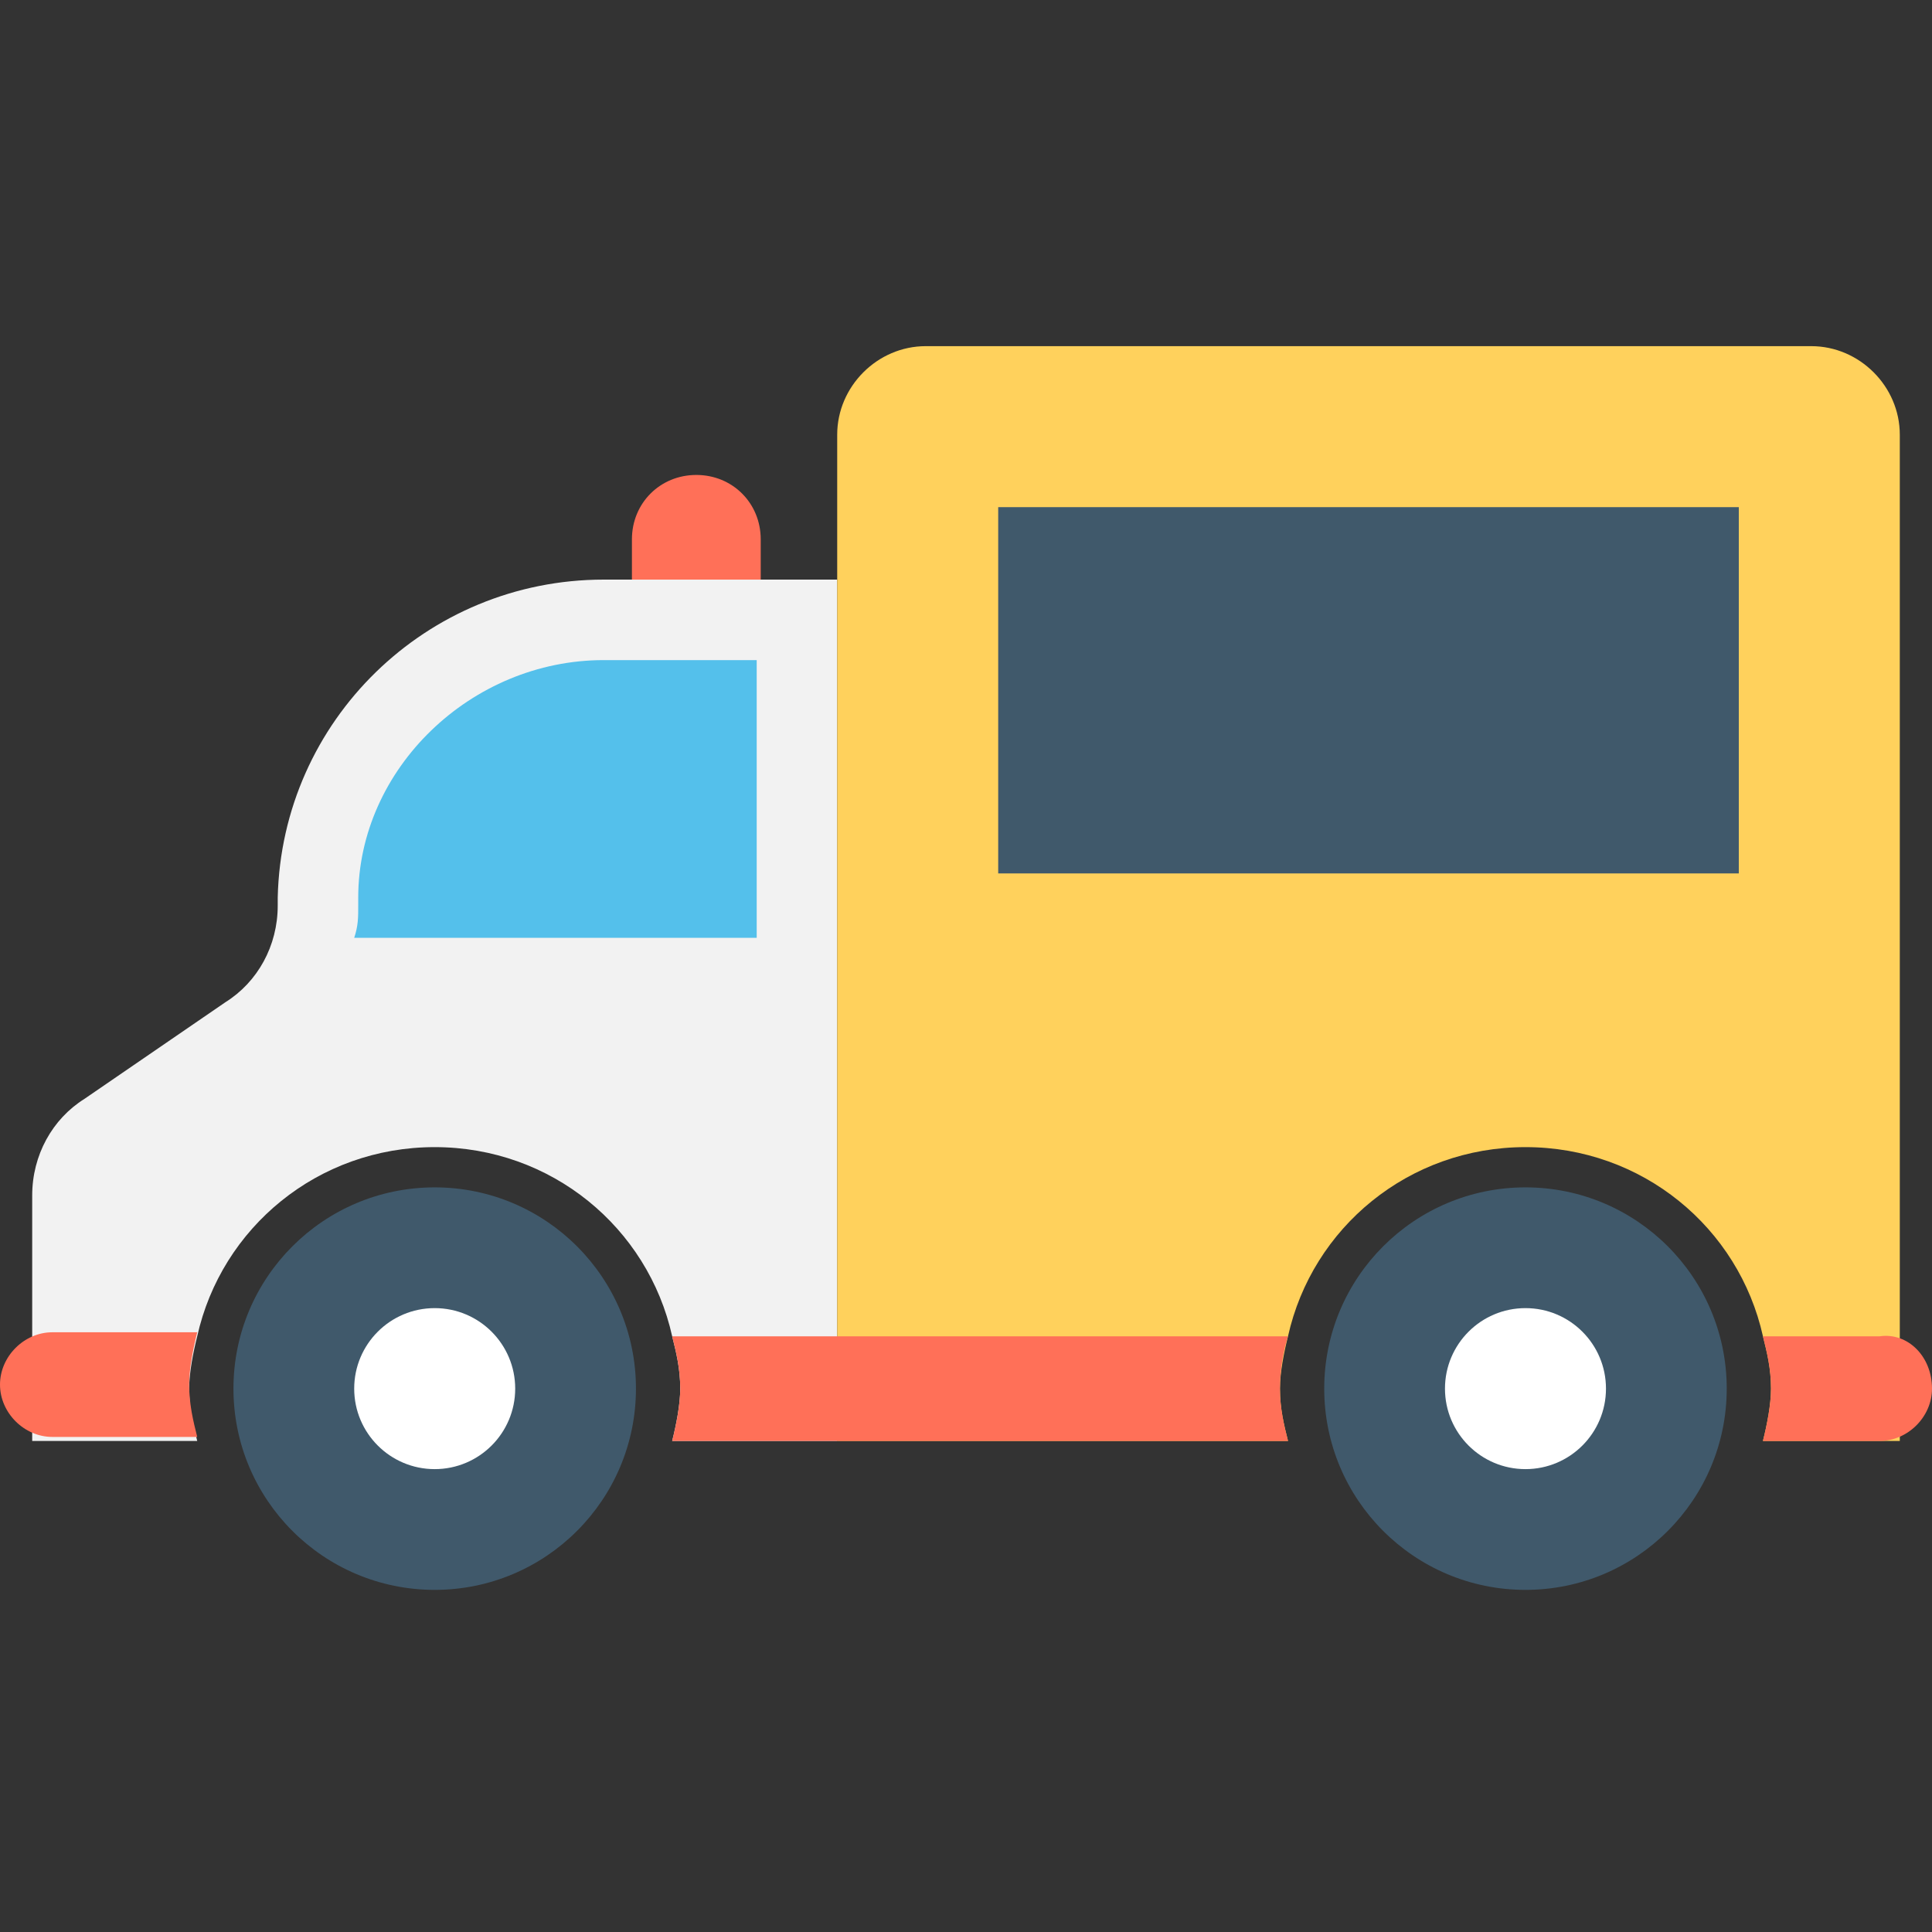 <?xml version="1.0" encoding="utf-8"?>
<!-- Generator: Adobe Illustrator 18.0.0, SVG Export Plug-In . SVG Version: 6.00 Build 0)  -->
<!DOCTYPE svg PUBLIC "-//W3C//DTD SVG 1.1//EN" "http://www.w3.org/Graphics/SVG/1.1/DTD/svg11.dtd">
<svg version="1.1" id="Layer_1" xmlns="http://www.w3.org/2000/svg" xmlns:xlink="http://www.w3.org/1999/xlink" x="0px" y="0px"
	 viewBox="0 0 48 48" enable-background="new 0 0 48 48" xml:space="preserve">
<rect x="0" y="0" width="48" height="48" fill="#333333" stroke="none"/>
<g>
	<path fill="#F2F2F2" d="M20.8,14.4v21.4h-4.1c0.1-0.4,0.2-0.9,0.2-1.3c0-0.5-0.1-0.9-0.2-1.3c-0.6-2.7-3-4.7-5.9-4.7
		s-5.3,2-5.9,4.7c-0.1,0.4-0.2,0.9-0.2,1.3c0,0.5,0.1,0.9,0.2,1.3H0.8v-6.1c0-1,0.5-1.9,1.3-2.4l3.5-2.4c0.8-0.5,1.3-1.4,1.3-2.4
		c0-0.1,0-0.1,0-0.2c0.1-4.4,3.7-7.9,8.1-7.9H20.8z"/>
	<path fill="#54C0EB" d="M18.8,23.3v-6.9H15c-3.3,0-6.1,2.7-6.1,5.9l0,0.2c0,0.3,0,0.5-0.1,0.8H18.8z"/>
	<path fill="#FFD15C" d="M47.2,10.8v25h-3.4c0.1-0.4,0.2-0.9,0.2-1.3c0-0.5-0.1-0.9-0.2-1.3c-0.6-2.7-3-4.7-5.9-4.7
		c-2.9,0-5.3,2-5.9,4.7c-0.1,0.4-0.2,0.9-0.2,1.3c0,0.5,0.1,0.9,0.2,1.3H20.8v-25c0-1.2,1-2.2,2.2-2.2h22
		C46.2,8.6,47.2,9.6,47.2,10.8z"/>
	<rect x="24.8" y="12.6" fill="#40596B" width="18.4" height="9.1"/>
	<path fill="#FF7058" d="M4.9,33.1c-0.1,0.4-0.2,0.9-0.2,1.3c0,0.5,0.1,0.9,0.2,1.3H1.3c-0.7,0-1.3-0.6-1.3-1.3l0,0
		c0-0.7,0.6-1.3,1.3-1.3H4.9z"/>
	<path fill="#FF7058" d="M31.8,34.5c0,0.5,0.1,0.9,0.2,1.3H16.7c0.1-0.4,0.2-0.9,0.2-1.3c0-0.5-0.1-0.9-0.2-1.3H32
		C31.9,33.5,31.8,34,31.8,34.5z"/>
	<path fill="#FF7058" d="M48,34.5L48,34.5c0,0.7-0.6,1.3-1.3,1.3h-2.9c0.1-0.4,0.2-0.9,0.2-1.3c0-0.5-0.1-0.9-0.2-1.3h2.9
		C47.4,33.1,48,33.7,48,34.5z"/>
	<circle fill="#40596B" cx="10.8" cy="34.5" r="5"/>
	<circle fill="#40596B" cx="37.9" cy="34.5" r="5"/>
	<circle fill="#FFFFFF" cx="37.9" cy="34.5" r="2"/>
	<circle fill="#FFFFFF" cx="10.8" cy="34.5" r="2"/>
	<path fill="#FF7058" d="M19,14.4h-3.3v-1c0-0.9,0.7-1.6,1.6-1.6h0c0.9,0,1.6,0.7,1.6,1.6V14.4z"/>
</g>
</svg>
